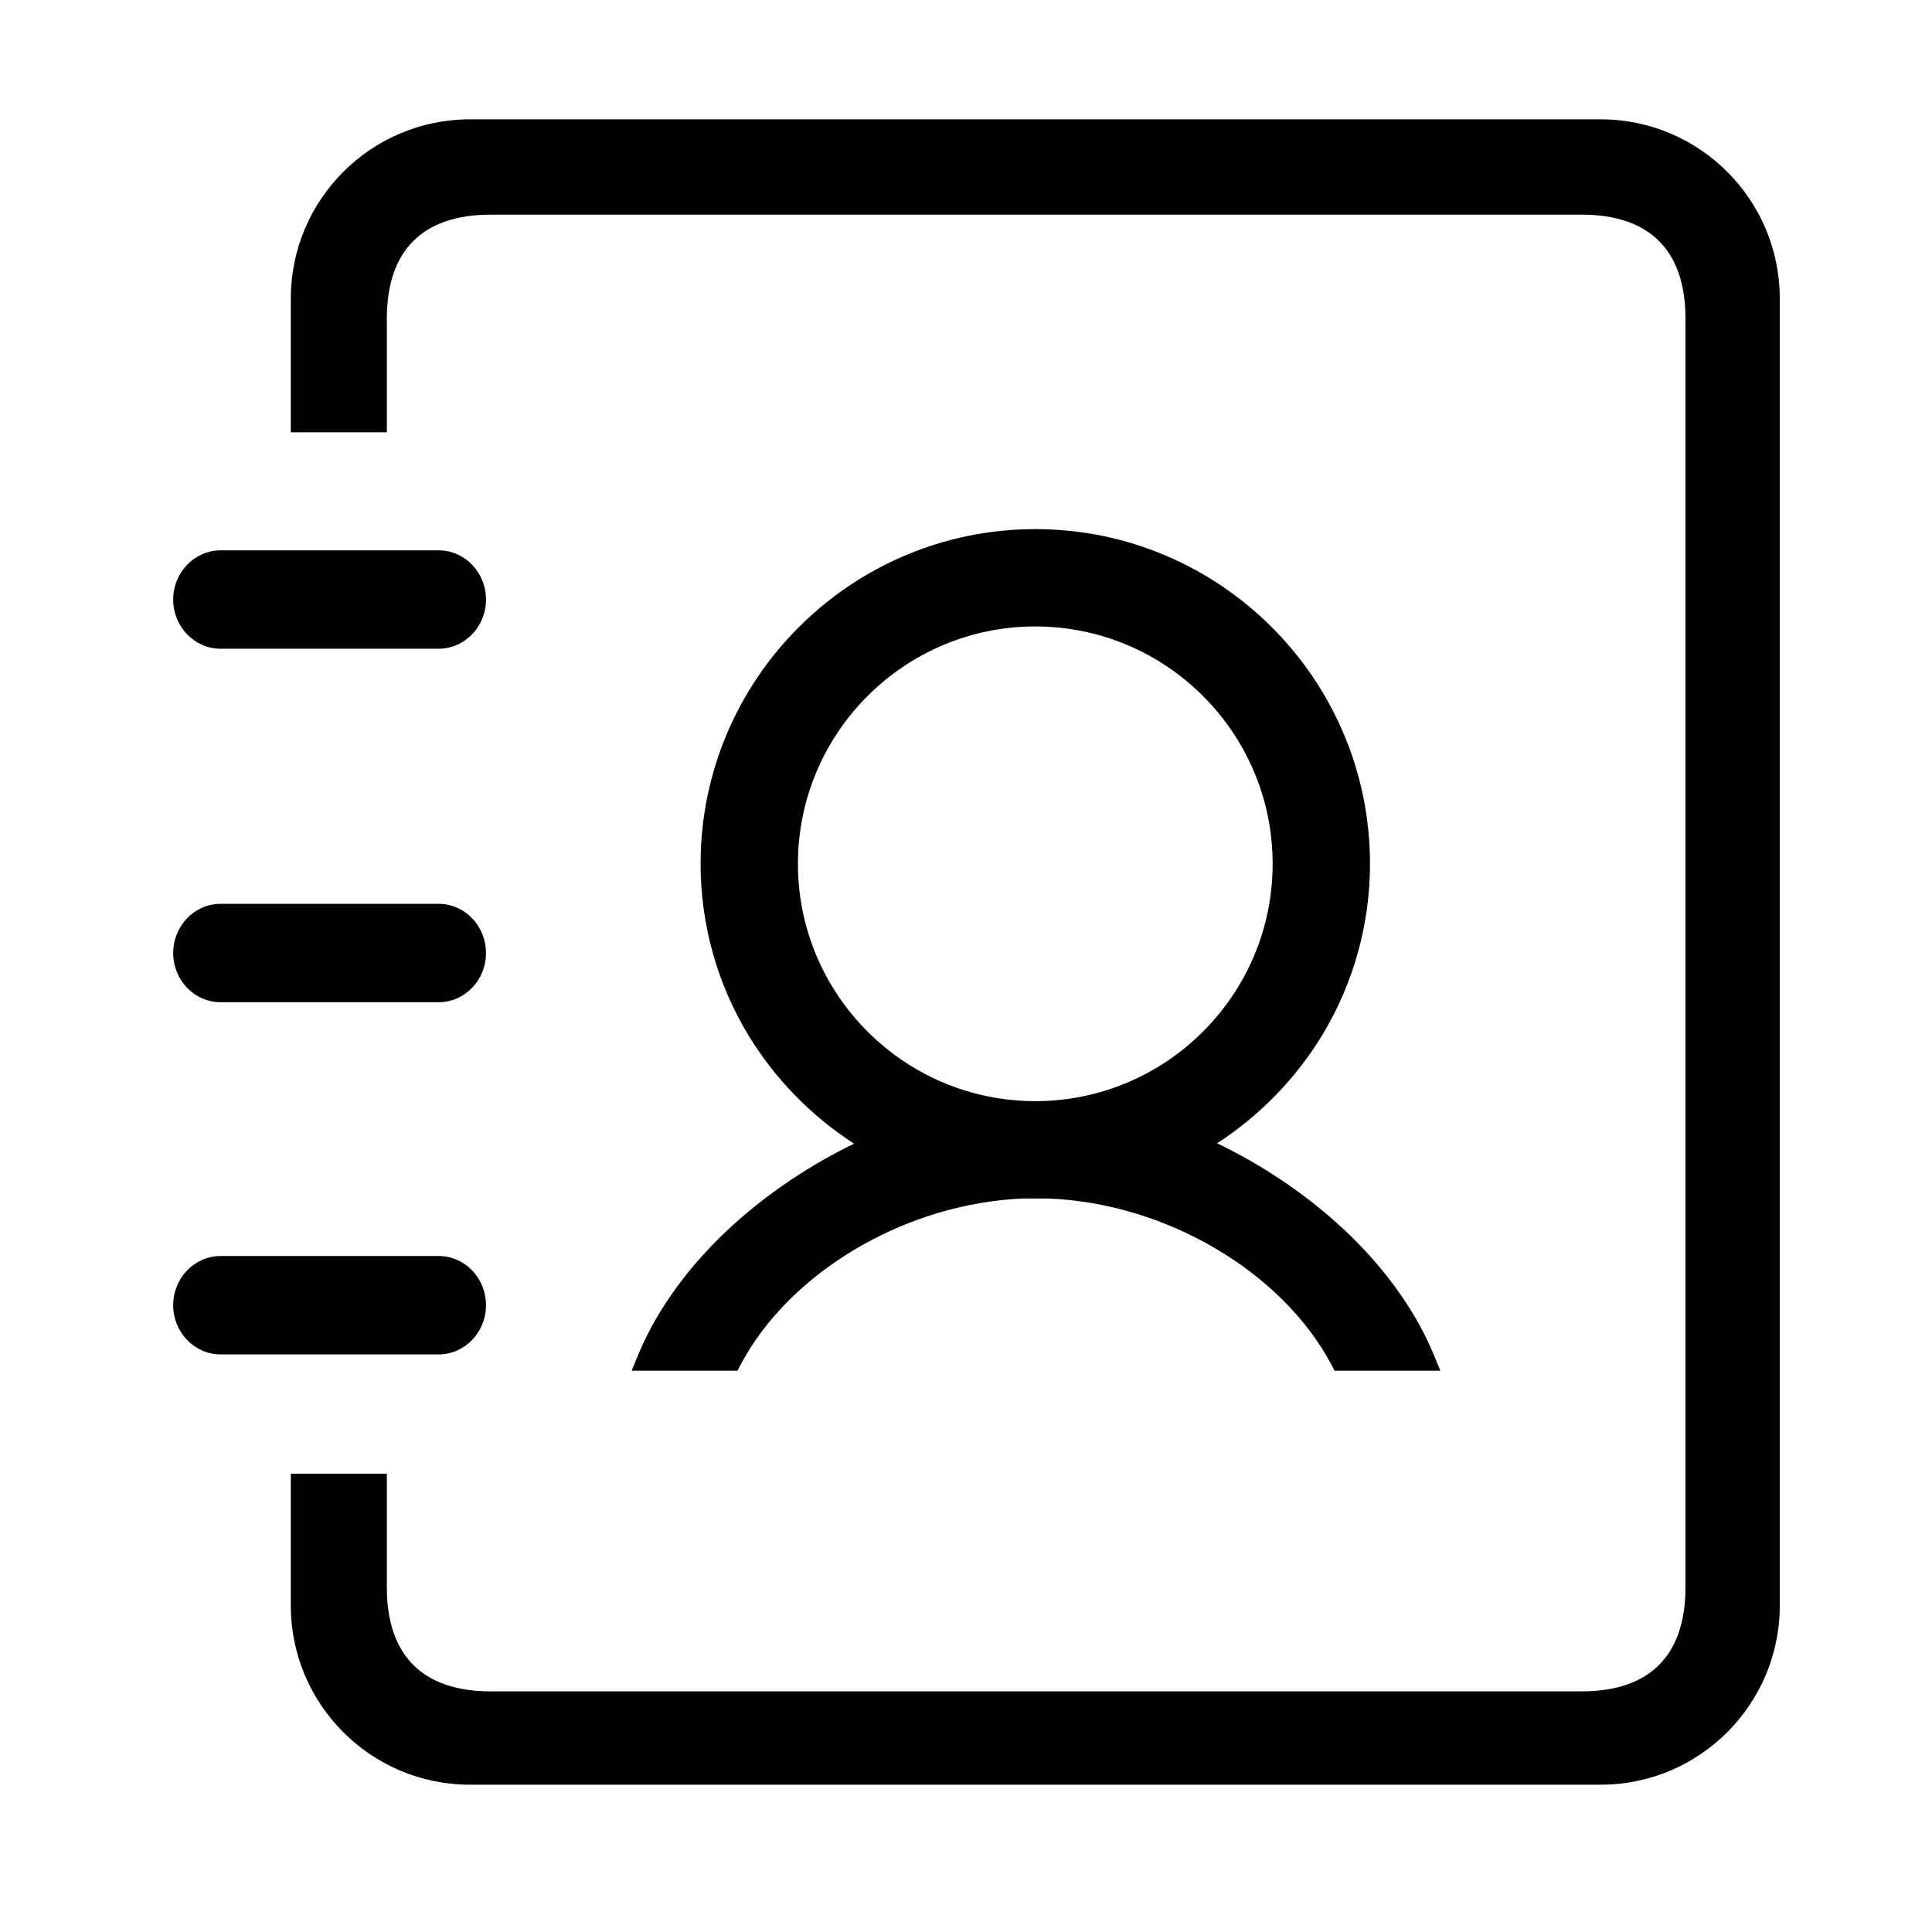 <?xml version="1.0" standalone="no"?><!DOCTYPE svg PUBLIC "-//W3C//DTD SVG 1.1//EN" "http://www.w3.org/Graphics/SVG/1.1/DTD/svg11.dtd"><svg class="icon" width="48px" height="48.00px" viewBox="0 0 1024 1024" version="1.1" xmlns="http://www.w3.org/2000/svg"><path d="M116.948 343.849h115.494c13.867 0 25.149-11.7 25.149-26.078 0-14.382-11.282-26.083-25.149-26.083H116.948c-13.868 0-25.151 11.702-25.151 26.083 0 14.377 11.282 26.078 25.151 26.078zM116.948 531.208h115.494c13.867 0 25.149-11.699 25.149-26.079 0-6.966-2.616-13.515-7.366-18.44-4.75-4.925-11.066-7.64-17.783-7.64H116.948c-13.868 0-25.151 11.7-25.151 26.08 0 14.379 11.282 26.079 25.151 26.079zM257.591 691.8c0-6.97-2.616-13.521-7.367-18.445-4.749-4.926-11.065-7.641-17.782-7.641H116.948c-13.868 0-25.151 11.703-25.151 26.086 0 14.377 11.283 26.074 25.151 26.074h115.494c13.867 0.001 25.149-11.695 25.149-26.074zM338.176 718.265l-3.395 8.242h56.054l1.681-3.171c26.273-49.515 88.029-85.745 150.143-88.106h6.066c2.289 0 4.563 0 6.782 0.005 62.145 2.361 123.901 38.588 150.178 88.101l1.681 3.171h56.057l-3.396-8.242c-10.207-24.774-28.017-49.005-51.503-70.069-18.482-16.576-40.38-31.149-63.423-42.224 22.688-14.728 41.968-34.593 55.835-57.548 16.476-27.269 25.185-58.595 25.185-90.589 0-97.817-79.58-177.394-177.395-177.394-97.821 0-177.402 79.579-177.402 177.394 0 32.061 8.743 63.444 25.286 90.752 13.928 22.999 33.288 42.879 56.063 57.595-22.959 11.093-44.764 25.652-63.158 42.179-23.408 21.028-41.16 45.2-51.336 69.904z m210.547-386.234c69.366 0 125.799 56.434 125.799 125.803 0 69.366-56.432 125.798-125.799 125.798-69.368 0-125.803-56.431-125.803-125.798 0-69.369 56.435-125.803 125.803-125.803z"  /><path d="M848.424 63.251h-599.407c-52.319 0-94.881 42.561-94.881 94.88v71.012h50.908v-60.41c0-35.955 19.006-54.962 54.966-54.962h578.356c35.955 0 54.96 19.006 54.96 54.962v672.747c0 35.96-19.003 54.968-54.96 54.968h-578.357c-35.959 0-54.966-19.006-54.966-54.968v-60.401h-50.908v69.968c0 52.32 42.562 94.883 94.881 94.883h599.408c52.319 0 94.883-42.563 94.883-94.883v-692.92c0-52.314-42.564-94.877-94.883-94.877z"  /></svg>